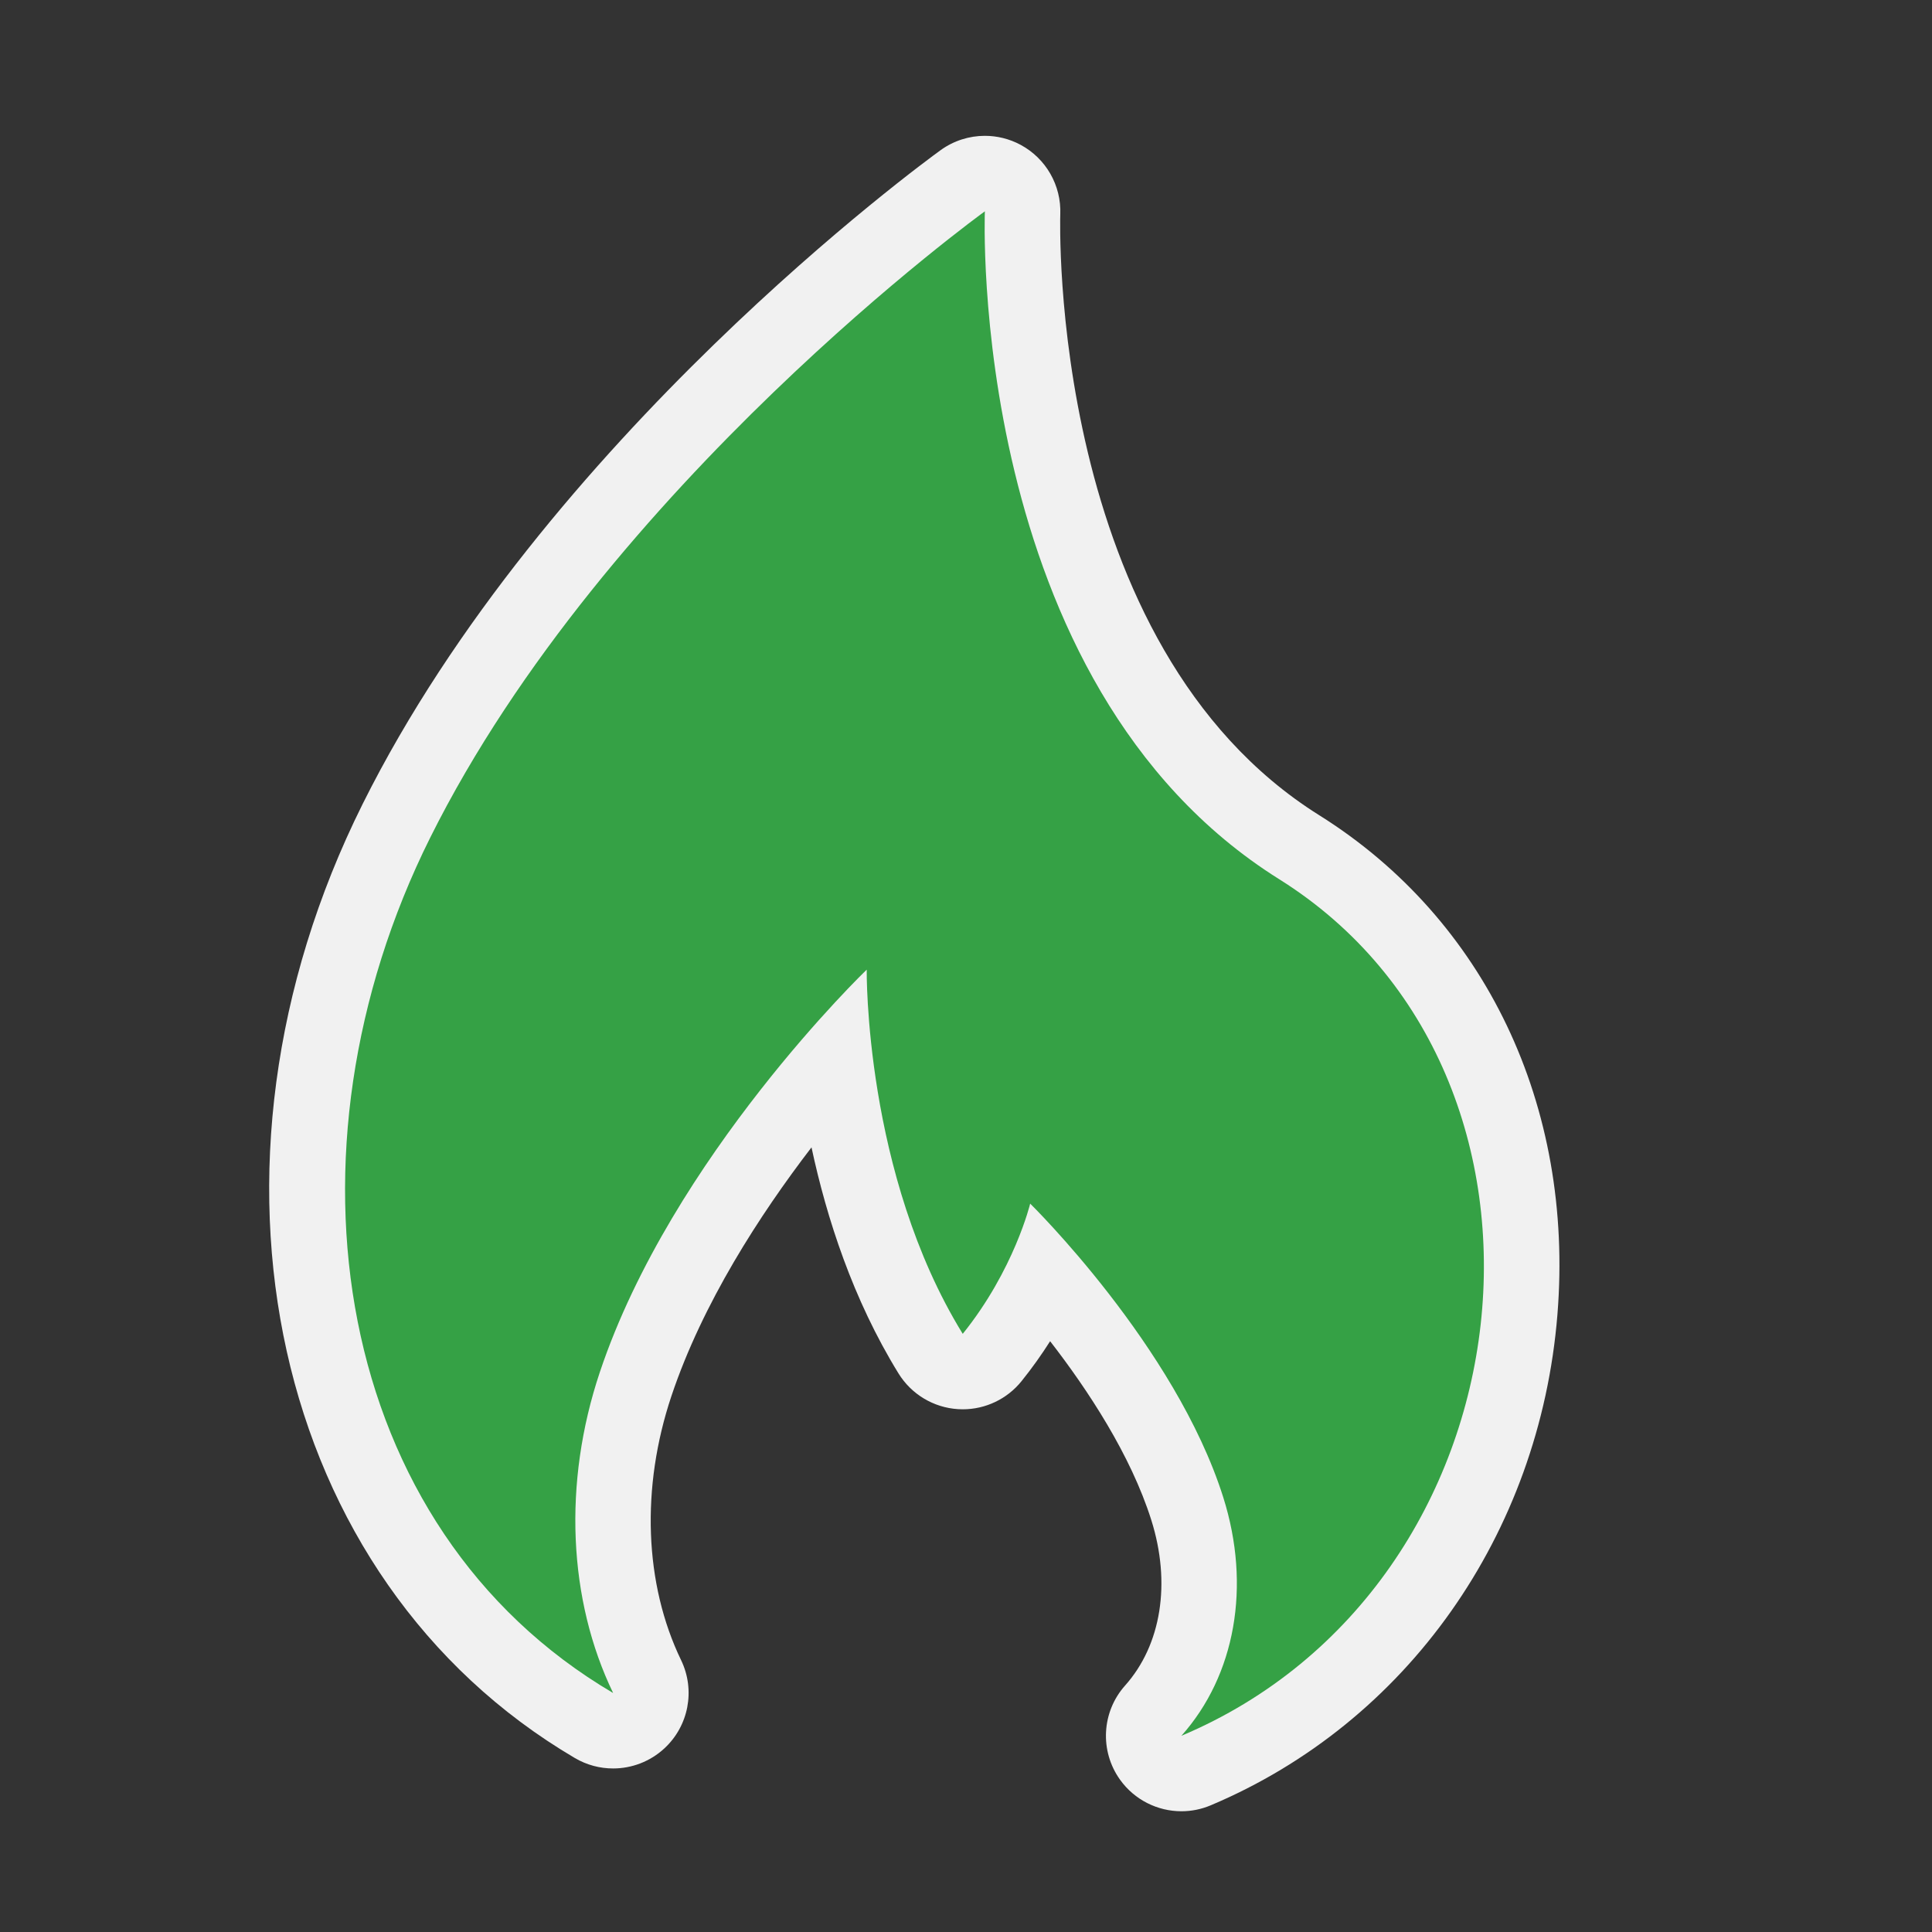 <?xml version="1.0" encoding="utf-8"?>
<!-- (c) mapshakers 2015, Licence: CC0 1.0 Universal, www.mapshakers.com  -->
<!DOCTYPE svg PUBLIC "-//W3C//DTD SVG 1.1//EN" "http://www.w3.org/Graphics/SVG/1.1/DTD/svg11.dtd">
<svg version="1.1" id="fire" xmlns="http://www.w3.org/2000/svg" xmlns:xlink="http://www.w3.org/1999/xlink" x="0px" y="0px"
	 width="256px" height="256px" viewBox="0 0 256 256" style="enable-background:new 0 0 256 256;" xml:space="preserve">
<rect x="0" y="0" width="256" height="256" fill="#333333" stroke="none"/>
<style type="text/css">
<![CDATA[
	.st0{fill:#35a145;}
	.st1{fill:#F1F1F1;}
]]>
</style>
<path class="st1" d="M156.547,240.001c-3.152,0-6.214-1.493-8.139-4.185c-2.719-3.803-2.44-8.983,0.672-12.474
	c4.809-5.392,6.107-13.589,3.473-21.927c-2.721-8.614-8.377-17.207-13.406-23.698c-1.102,1.735-2.358,3.519-3.789,5.294
	c-1.903,2.366-4.772,3.729-7.789,3.729c-0.209,0-0.418-0.007-0.628-0.021c-3.242-0.203-6.182-1.97-7.886-4.734
	c-6.052-9.822-9.53-20.627-11.527-29.953c-6.847,8.927-14.442,20.65-18.56,32.945c-4.064,12.14-3.597,24.897,1.281,35.004
	c1.915,3.968,1.009,8.72-2.23,11.703c-1.895,1.744-4.326,2.646-6.778,2.646c-1.741,0-3.492-0.453-5.068-1.381
	c-40.174-23.634-52.264-77.979-28.123-126.412c24.085-48.322,74.458-85.101,76.59-86.643c1.739-1.257,3.795-1.896,5.86-1.896
	c1.619,0,3.243,0.393,4.727,1.188c3.373,1.81,5.418,5.386,5.266,9.212c-0.021,0.552-1.676,57.076,34.316,79.626
	c21.985,13.773,33.782,38.5,31.559,66.146c-2.348,29.16-19.949,54.083-45.938,65.042
	C159.169,239.746,157.85,240.001,156.547,240.001z"/>
<path class="st0" d="M169.5,116.5c-41.5-26-39-88.5-39-88.5S80.265,64.323,57,111c-20.791,41.713-12.906,91.479,24.243,113.332
	c-5.938-12.301-6.69-27.798-1.758-42.527c9.557-28.539,35.358-53.321,35.358-53.321s-0.342,27.051,12.725,48.258
	c6.825-8.479,8.936-17.256,8.936-17.256s19.254,18.873,25.584,38.918c3.723,11.781,1.588,23.599-5.545,31.596
	C203.609,210.152,210.889,142.43,169.5,116.5z"/>
</svg>
